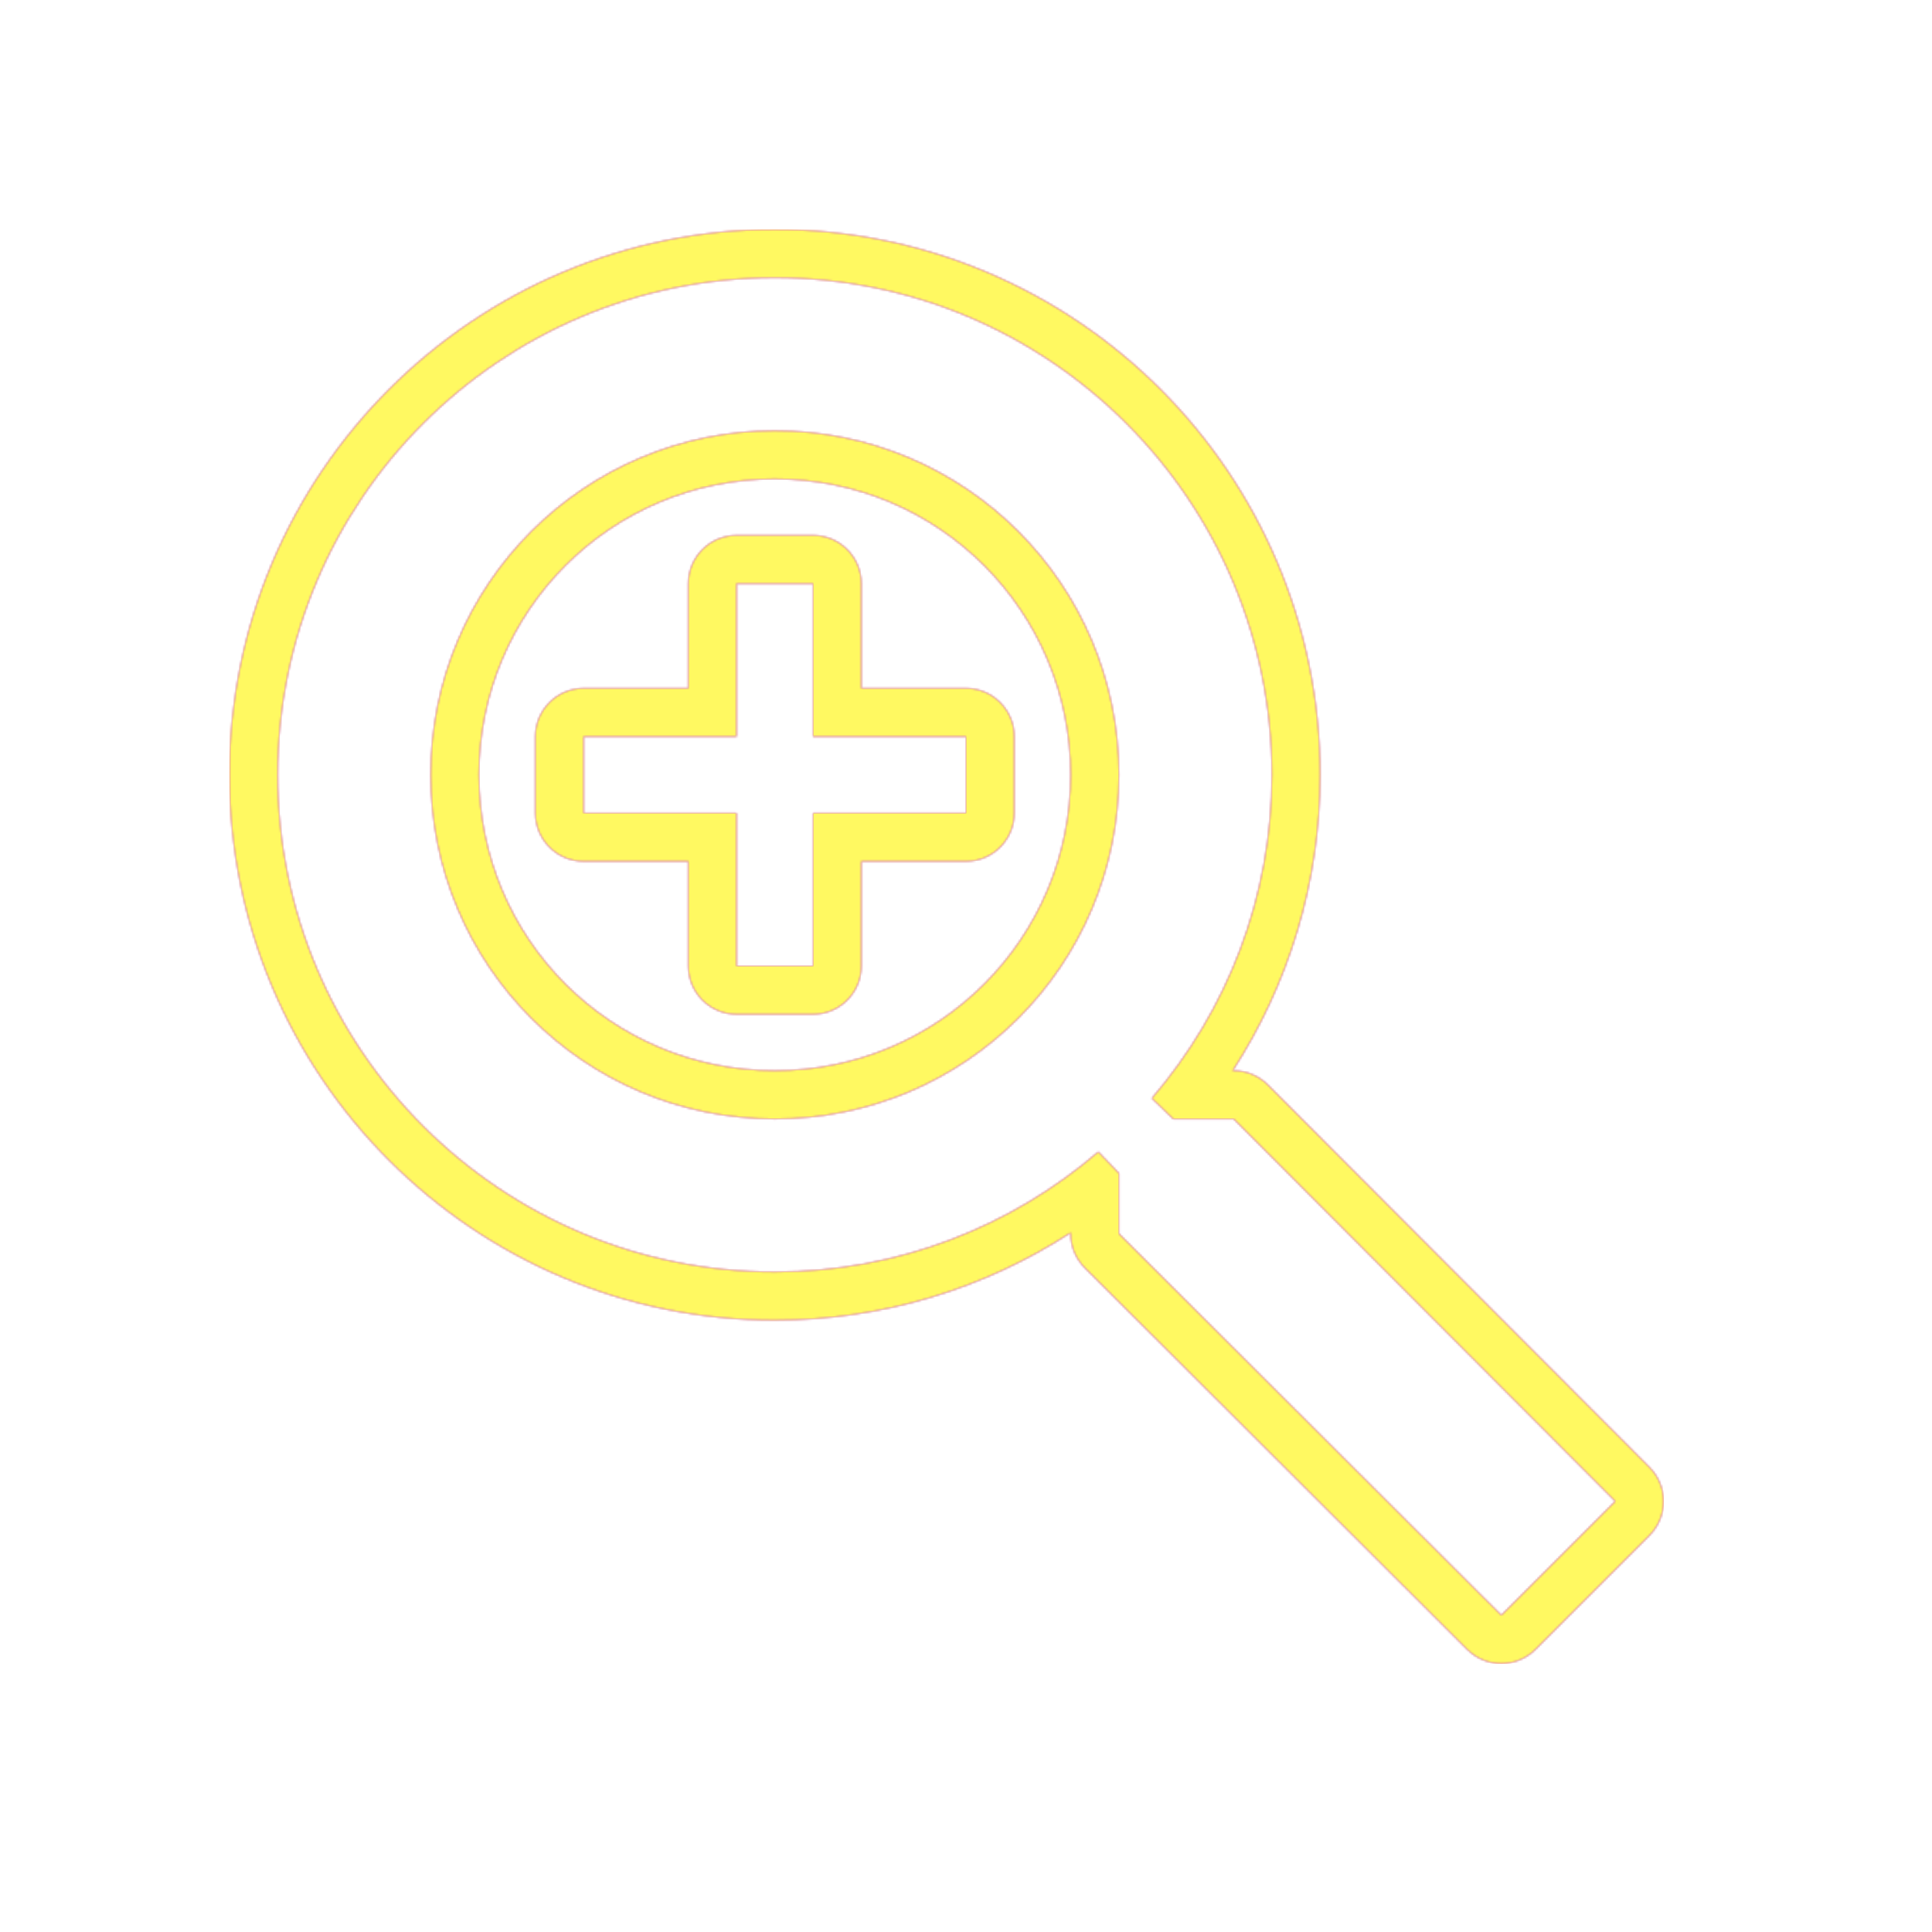 <svg version="1.1" xmlns="http://www.w3.org/2000/svg" xmlns:xlink="http://www.w3.org/1999/xlink" viewBox="0,0,1024,1024">
	<!-- Color names: teamapps-color-1, teamapps-color-2, teamapps-color-3 -->
	<desc>zoom_in icon - Licensed under Apache License v2.0 (http://www.apache.org/licenses/LICENSE-2.0) - Created with Iconfu.com - Derivative work of Material icons (Copyright Google Inc.)</desc>
	<defs>
		<linearGradient x1="0" y1="1024" x2="1024" y2="0" id="color-6qjTEuo8" gradientUnits="userSpaceOnUse">
			<stop offset="0.2" stop-color="#000000"/>
			<stop offset="0.8" stop-color="#ffffff"/>
		</linearGradient>
		<radialGradient cx="0" cy="0" r="1448.15" id="color-ZE40xxO6" gradientUnits="userSpaceOnUse">
			<stop offset="0.08" stop-color="#ffffff"/>
			<stop offset="1" stop-color="#000000"/>
		</radialGradient>
		<filter id="filter-yzToYNyi" color-interpolation-filters="sRGB">
			<feOffset/>
		</filter>
		<mask id="mask-hMs91N6Q">
			<path d="M874.23,813.84l-60.39,60.39c-9.99,9.99 -26.19,10 -36.19,0.02l-202.67,-202.26c-4.81,-4.8 -7.52,-11.32 -7.52,-18.12v-0.49c-45.26,29.34 -99.17,46.36 -156.8,46.36c-159.65,0 -289.06,-129.42 -289.06,-289.07c0,-159.65 129.41,-289.06 289.06,-289.06c159.65,0 289.07,129.41 289.07,289.06c0,57.63 -17.02,111.54 -46.36,156.8h0.49c6.8,0 13.32,2.7 18.12,7.52l202.26,202.67c9.98,10 9.97,26.2 -0.02,36.19zM567.46,410.66c0,-86.79 -70.01,-156.8 -156.8,-156.8c-86.79,0 -156.8,70.01 -156.8,156.8c0,86.79 70.01,156.8 156.8,156.8c86.79,0 156.8,-70.01 156.8,-156.8zM512,456.54h-55.46v55.46c0,14.14 -11.46,25.6 -25.6,25.6h-40.54c-14.14,0 -25.6,-11.46 -25.6,-25.6v-55.46h-55.46c-14.14,0 -25.6,-11.46 -25.6,-25.6v-40.54c0,-14.14 11.46,-25.6 25.6,-25.6h55.46v-55.46c0,-14.14 11.46,-25.6 25.6,-25.6h40.54c14.14,0 25.6,11.46 25.6,25.6v55.46h55.46c14.14,0 25.6,11.46 25.6,25.6v40.54c0,14.14 -11.46,25.6 -25.6,25.6zM653.86,593.06h-32.02l-11.35,-10.94c39.72,-46.21 63.64,-106.2 63.64,-171.46c0,-145.51 -117.96,-263.46 -263.47,-263.46c-145.51,0 -263.46,117.95 -263.46,263.46c0,145.51 117.95,263.47 263.46,263.47c65.26,0 125.25,-23.92 171.46,-63.64l10.94,11.35v32.02l202.67,202.26l60.39,-60.39zM410.66,593.06c-100.93,0 -182.4,-81.47 -182.4,-182.4c0,-100.93 81.47,-182.4 182.4,-182.4c100.93,0 182.4,81.47 182.4,182.4c0,100.93 -81.47,182.4 -182.4,182.4zM512,390.4h-81.06v-81.06h-40.54v81.06h-81.06v40.54h81.06v81.06h40.54v-81.06h81.06z" fill="url(#color-ZE40xxO6)"/>
		</mask>
		<mask id="mask-MHIUSOql">
			<path d="M874.23,813.84l-60.39,60.39c-9.99,9.99 -26.19,10 -36.19,0.02l-202.67,-202.26c-4.81,-4.8 -7.52,-11.32 -7.52,-18.12v-0.49c-45.26,29.34 -99.17,46.36 -156.8,46.36c-159.65,0 -289.06,-129.42 -289.06,-289.07c0,-159.65 129.41,-289.06 289.06,-289.06c159.65,0 289.07,129.41 289.07,289.06c0,57.63 -17.02,111.54 -46.36,156.8h0.49c6.8,0 13.32,2.7 18.12,7.52l202.26,202.67c9.98,10 9.97,26.2 -0.02,36.19zM567.46,410.66c0,-86.79 -70.01,-156.8 -156.8,-156.8c-86.79,0 -156.8,70.01 -156.8,156.8c0,86.79 70.01,156.8 156.8,156.8c86.79,0 156.8,-70.01 156.8,-156.8zM512,456.54h-55.46v55.46c0,14.14 -11.46,25.6 -25.6,25.6h-40.54c-14.14,0 -25.6,-11.46 -25.6,-25.6v-55.46h-55.46c-14.14,0 -25.6,-11.46 -25.6,-25.6v-40.54c0,-14.14 11.46,-25.6 25.6,-25.6h55.46v-55.46c0,-14.14 11.46,-25.6 25.6,-25.6h40.54c14.14,0 25.6,11.46 25.6,25.6v55.46h55.46c14.14,0 25.6,11.46 25.6,25.6v40.54c0,14.14 -11.46,25.6 -25.6,25.6zM653.86,593.06h-32.02l-11.35,-10.94c39.72,-46.21 63.64,-106.2 63.64,-171.46c0,-145.51 -117.96,-263.46 -263.47,-263.46c-145.51,0 -263.46,117.95 -263.46,263.46c0,145.51 117.95,263.47 263.46,263.47c65.26,0 125.25,-23.92 171.46,-63.64l10.94,11.35v32.02l202.67,202.26l60.39,-60.39zM410.66,593.06c-100.93,0 -182.4,-81.47 -182.4,-182.4c0,-100.93 81.47,-182.4 182.4,-182.4c100.93,0 182.4,81.47 182.4,182.4c0,100.93 -81.47,182.4 -182.4,182.4zM512,390.4h-81.06v-81.06h-40.54v81.06h-81.06v40.54h81.06v81.06h40.54v-81.06h81.06z" fill="#ffffff"/>
		</mask>
		<mask id="mask-RXUf0uoH">
			<rect fill="url(#color-6qjTEuo8)" x="121.6" y="121.6" width="760.13" height="760.13"/>
		</mask>
	</defs>
	<g fill="none" fill-rule="nonzero" style="mix-blend-mode: normal">
		<g mask="url(#mask-MHIUSOql)">
			<g color="#ff0000" class="teamapps-color-2">
				<rect x="121.6" y="121.6" width="760.13" height="760.13" fill="currentColor"/>
			</g>
			<g color="#bc13e0" class="teamapps-color-3" mask="url(#mask-RXUf0uoH)">
				<rect x="121.6" y="121.6" width="760.13" height="760.13" fill="currentColor"/>
			</g>
		</g>
		<g filter="url(#filter-yzToYNyi)" mask="url(#mask-hMs91N6Q)">
			<g color="#fff961" class="teamapps-color-1">
				<rect x="121.6" y="121.6" width="760.13" height="760.13" fill="currentColor"/>
			</g>
		</g>
	</g>
</svg>
